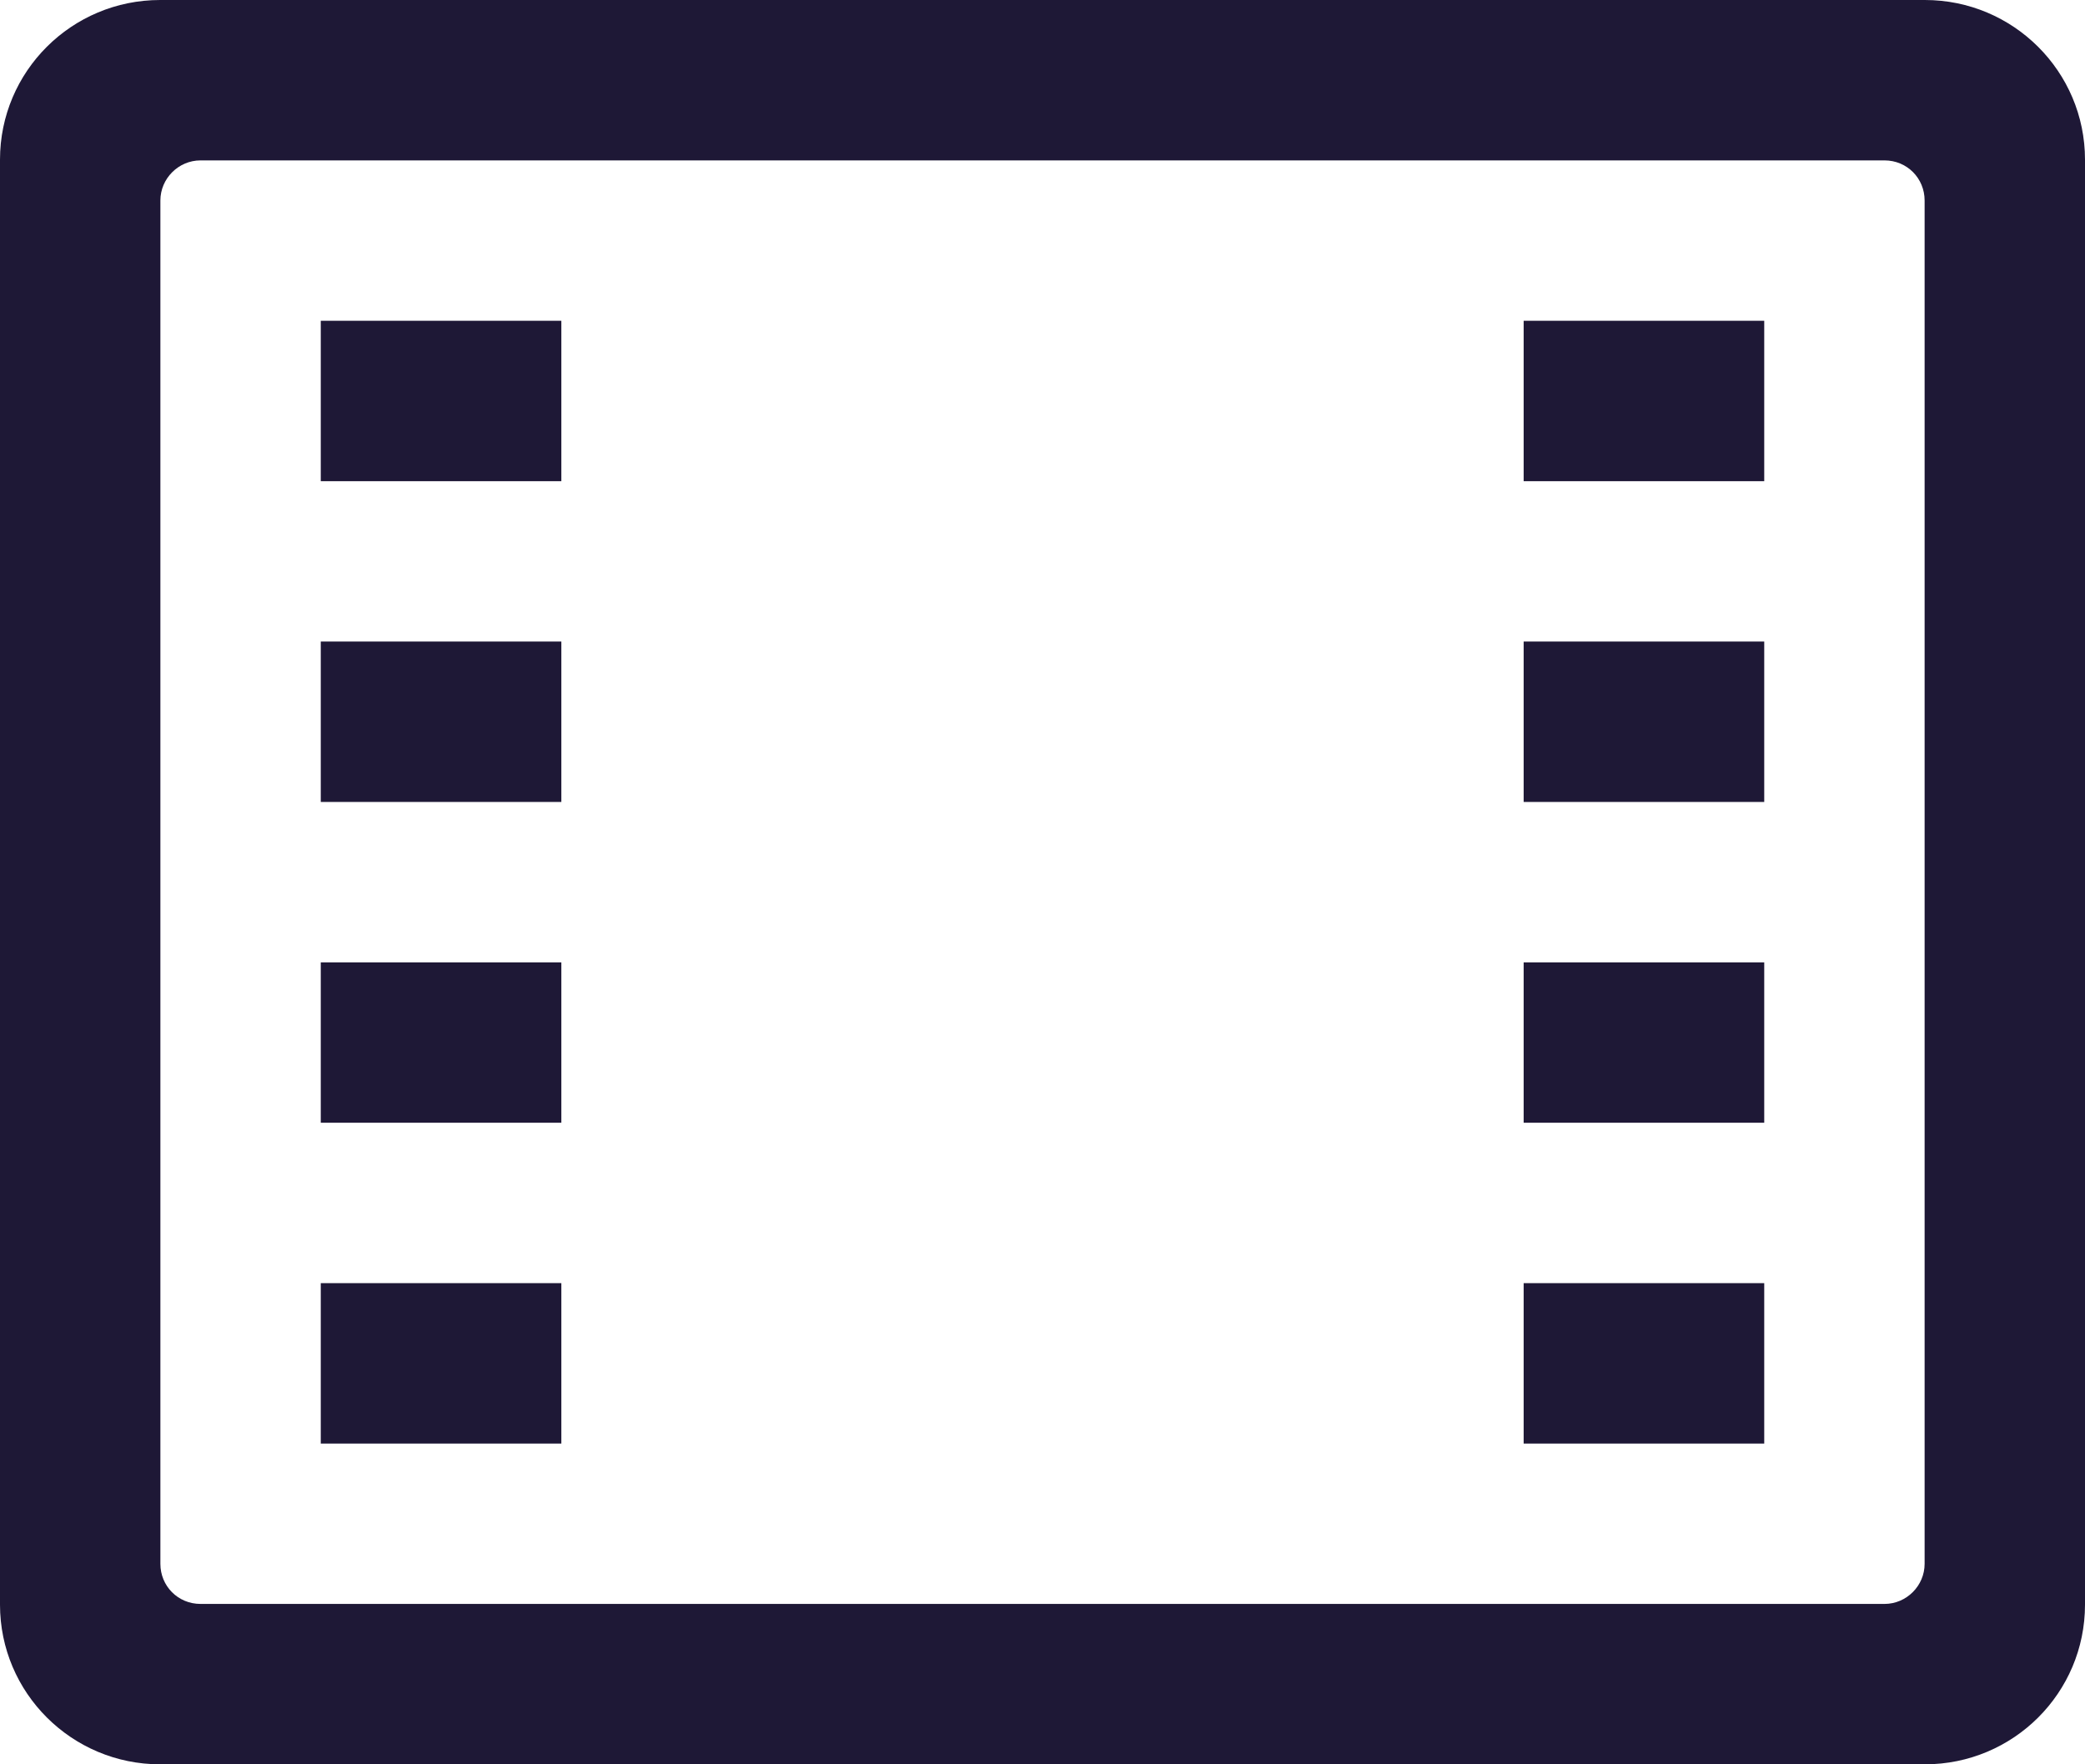 <?xml version="1.0" encoding="UTF-8" standalone="no"?>
<svg width="26px" height="22px" viewBox="0 0 26 22" version="1.1" xmlns="http://www.w3.org/2000/svg" xmlns:xlink="http://www.w3.org/1999/xlink" xmlns:sketch="http://www.bohemiancoding.com/sketch/ns">
    <title>video_active</title>
    <description>Created with Sketch (http://www.bohemiancoding.com/sketch)</description>
    <defs></defs>
    <g id="Page-1" stroke="none" stroke-width="1" fill="none" fill-rule="evenodd" sketch:type="MSPage">
        <path d="M1.997,0 C0.894,0 0,0.89 0,1.991 L0,20.009 C0,21.109 0.895,22 1.997,22 L24.003,22 C25.106,22 26,21.11 26,20.009 L26,1.991 C26,0.891 25.105,0 24.003,0 L1.997,0 Z M2.501,2 C2.224,2 2,2.228 2,2.5 L2,19.5 C2,19.776 2.218,20 2.501,20 L23.499,20 C23.776,20 24,19.772 24,19.5 L24,2.5 C24,2.224 23.782,2 23.499,2 L2.501,2 Z M4,4 L4,6 L7,6 L7,4 L4,4 Z M4,8 L4,10 L7,10 L7,8 L4,8 Z M4,12 L4,14 L7,14 L7,12 L4,12 Z M4,16 L4,18 L7,18 L7,16 L4,16 Z M19,4 L19,6 L22,6 L22,4 L19,4 Z M19,8 L19,10 L22,10 L22,8 L19,8 Z M19,12 L19,14 L22,14 L22,12 L19,12 Z M19,16 L19,18 L22,18 L22,16 L19,16 Z" id="(Icon)-Video" fill="#1E1836" sketch:type="MSShapeGroup"></path>
    </g>
</svg>